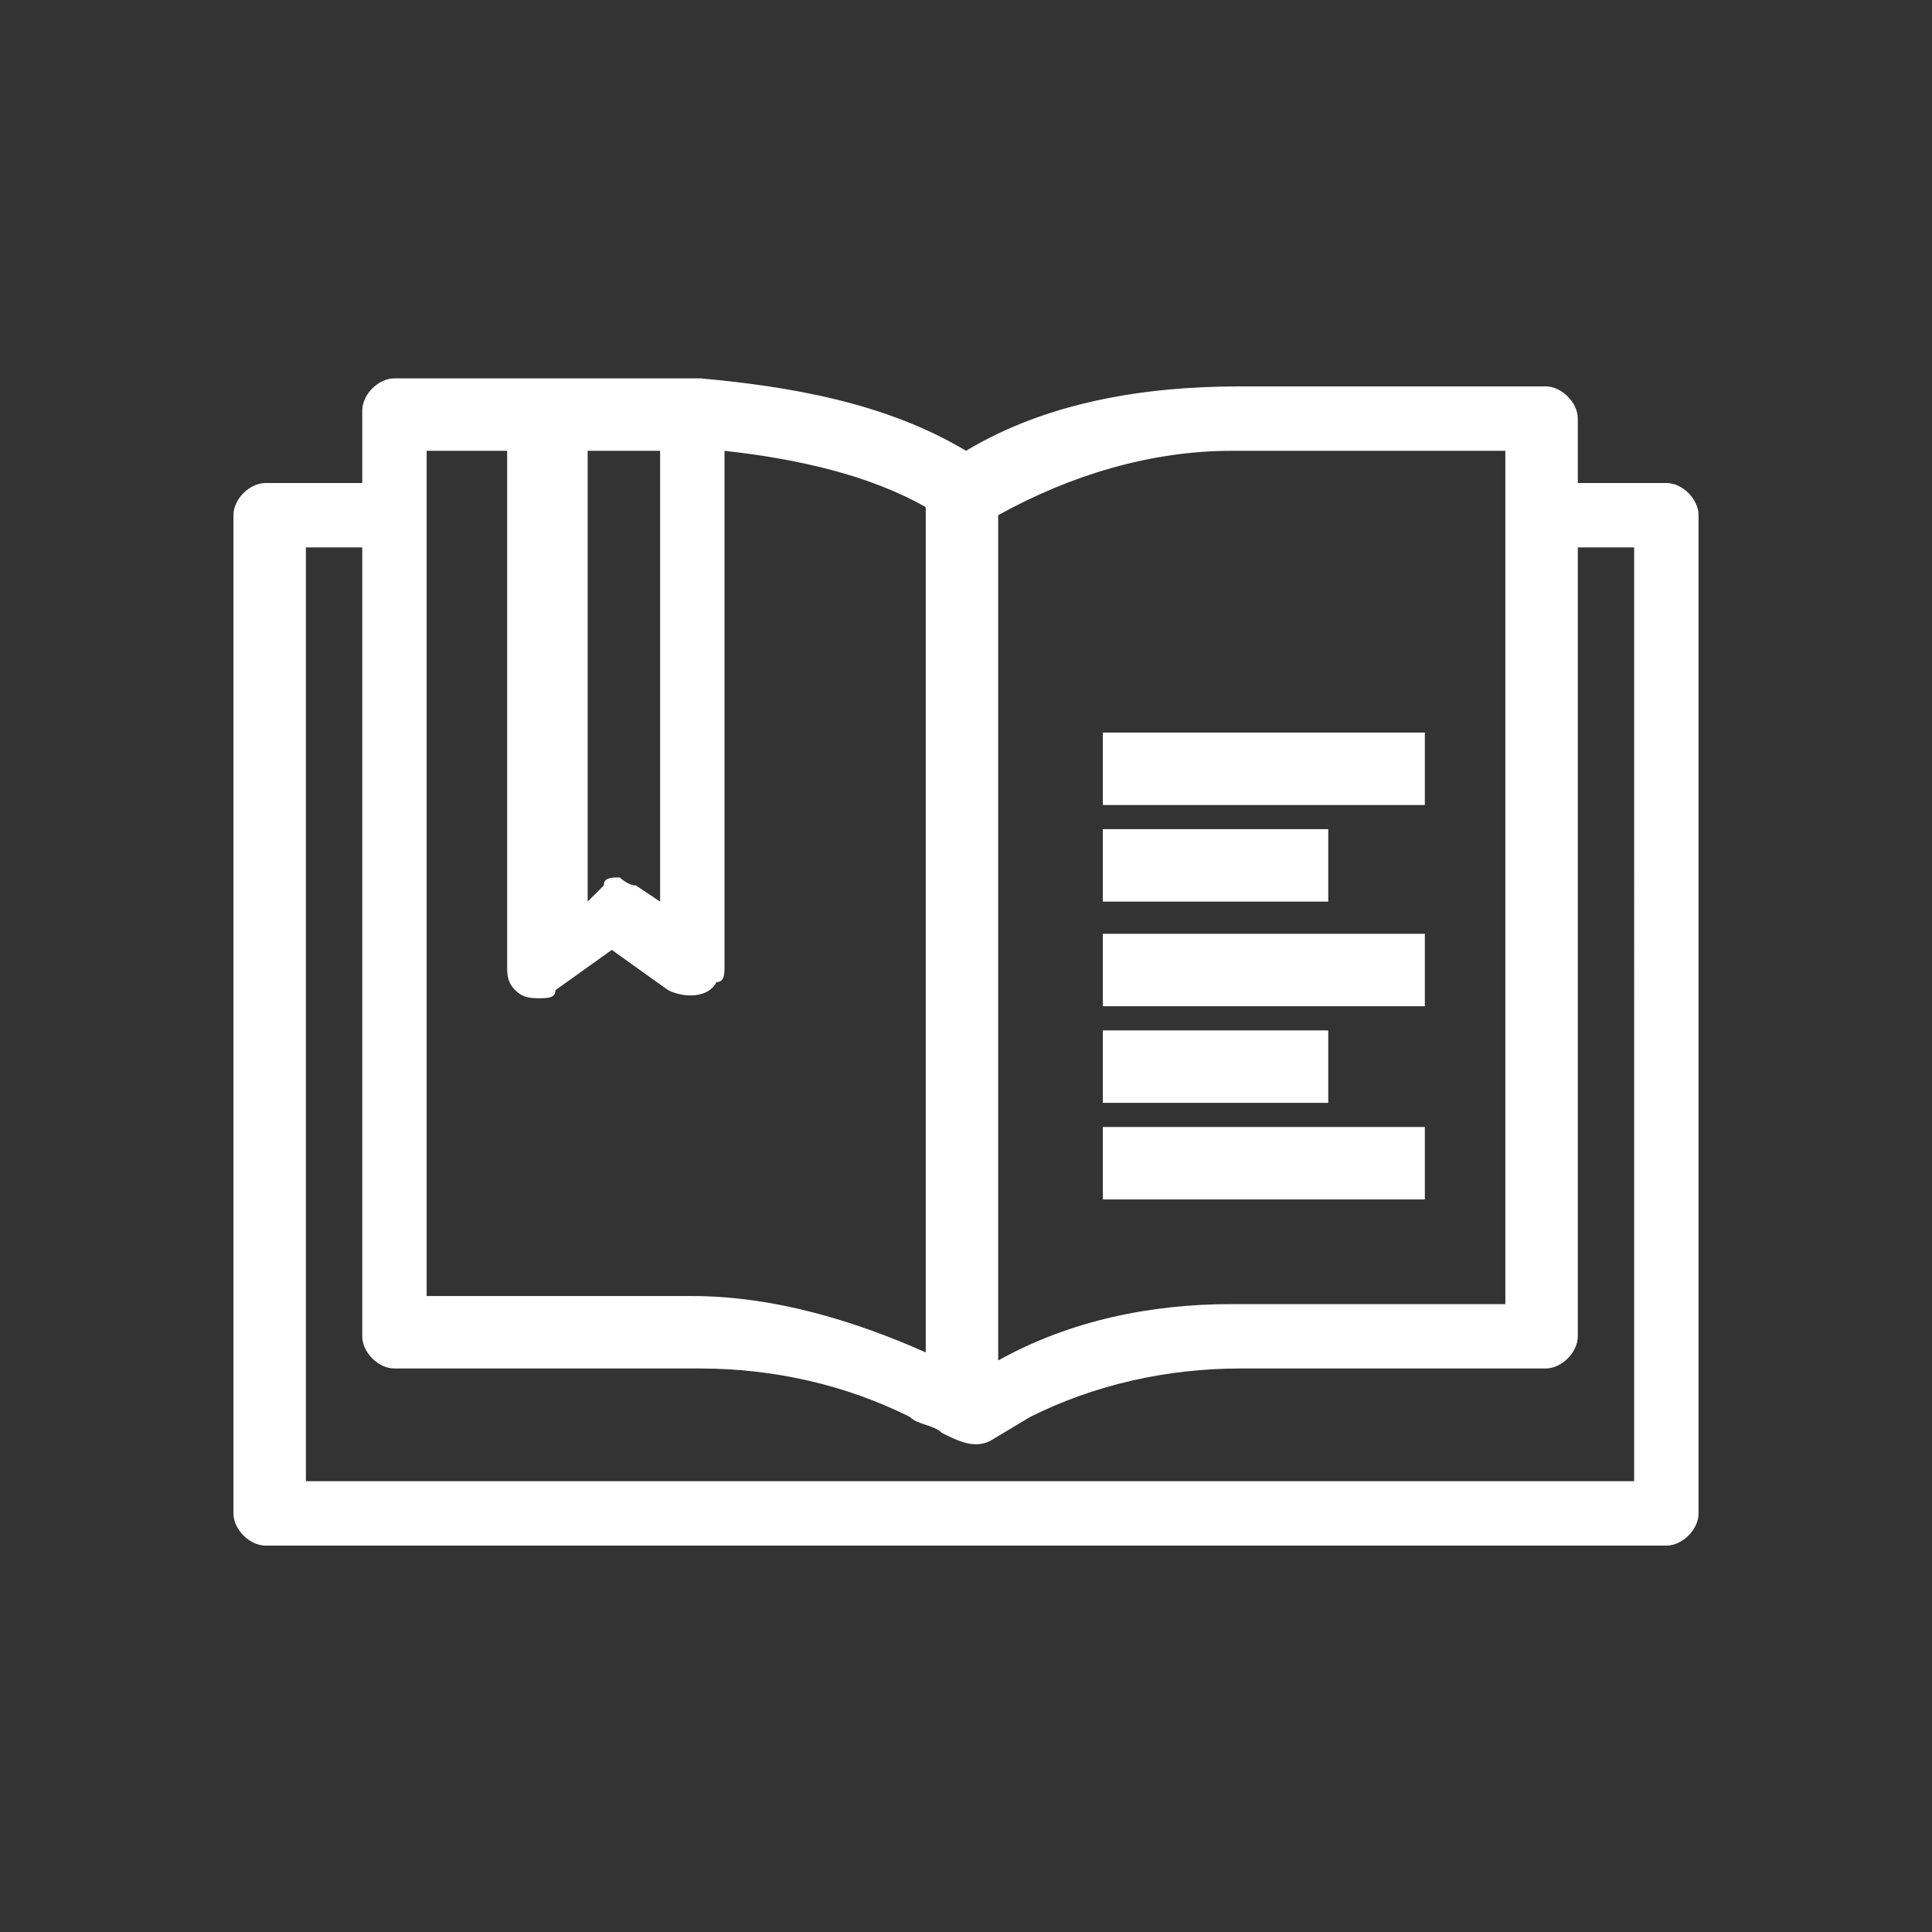 <?xml version="1.0" encoding="utf-8"?>
<!-- Generator: Adobe Illustrator 24.0.2, SVG Export Plug-In . SVG Version: 6.00 Build 0)  -->
<svg version="1.1" id="Layer_1" xmlns="http://www.w3.org/2000/svg" xmlns:xlink="http://www.w3.org/1999/xlink" x="0px" y="0px"
	 viewBox="0 0 24 24" style="enable-background:new 0 0 24 24;" xml:space="preserve">
<rect x="0" y="0" width="24" height="24" fill="#333333" stroke="none"/>
<style type="text/css">
	.st0{fill:#FFFFFF;}
</style>
<g>
	<path class="st0" d="M20.7,6h-1.1V5.2c0-0.2-0.2-0.4-0.4-0.4h-3.8C14.2,4.8,13,5,12,5.6C11,5,9.8,4.8,8.7,4.7H4.9
		c-0.2,0-0.4,0.2-0.4,0.4V6H3.3C3.1,6,2.9,6.2,2.9,6.4v12.4c0,0.2,0.2,0.4,0.4,0.4h17.4c0.2,0,0.4-0.2,0.4-0.4V6.4
		C21.1,6.2,20.9,6,20.7,6z M12.4,6.4c0.9-0.5,1.9-0.8,2.9-0.8h3.4v10.6h-3.4c-1,0-2,0.2-2.9,0.7V6.4z M7.2,5.6h1v5.6L7.9,11
		c-0.1,0-0.2-0.1-0.2-0.1c-0.1,0-0.2,0-0.2,0.1l-0.2,0.2V5.6z M5.3,5.6h1V12c0,0.1,0,0.2,0.1,0.3c0.1,0.1,0.2,0.1,0.3,0.1h0
		c0.1,0,0.2,0,0.2-0.1l0.7-0.5l0.7,0.5c0.2,0.1,0.5,0.1,0.6-0.1C9,12.2,9,12.1,9,12V5.6c0.9,0.1,1.8,0.3,2.5,0.7v10.5
		c-0.9-0.4-1.9-0.7-2.9-0.7H5.3L5.3,5.6z M20.2,18.4H3.8V6.8h0.7v9.8c0,0.2,0.2,0.4,0.4,0.4h3.8c0.9,0,1.8,0.2,2.6,0.6
		c0.1,0.1,0.3,0.1,0.4,0.2c0.2,0.1,0.4,0.2,0.6,0.1l0.5-0.3c0.8-0.4,1.7-0.6,2.6-0.6h3.8c0.2,0,0.4-0.2,0.4-0.4V6.8h0.7V18.4z"/>
	<path class="st0" d="M13.7,9.1h4V10h-4V9.1z"/>
	<path class="st0" d="M13.7,10.3h2.8v0.9h-2.8V10.3z"/>
	<path class="st0" d="M13.7,11.6h4v0.9h-4V11.6z"/>
	<path class="st0" d="M13.7,12.8h2.8v0.9h-2.8V12.8z"/>
	<path class="st0" d="M13.7,14h4v0.9h-4V14z"/>
</g>
</svg>
